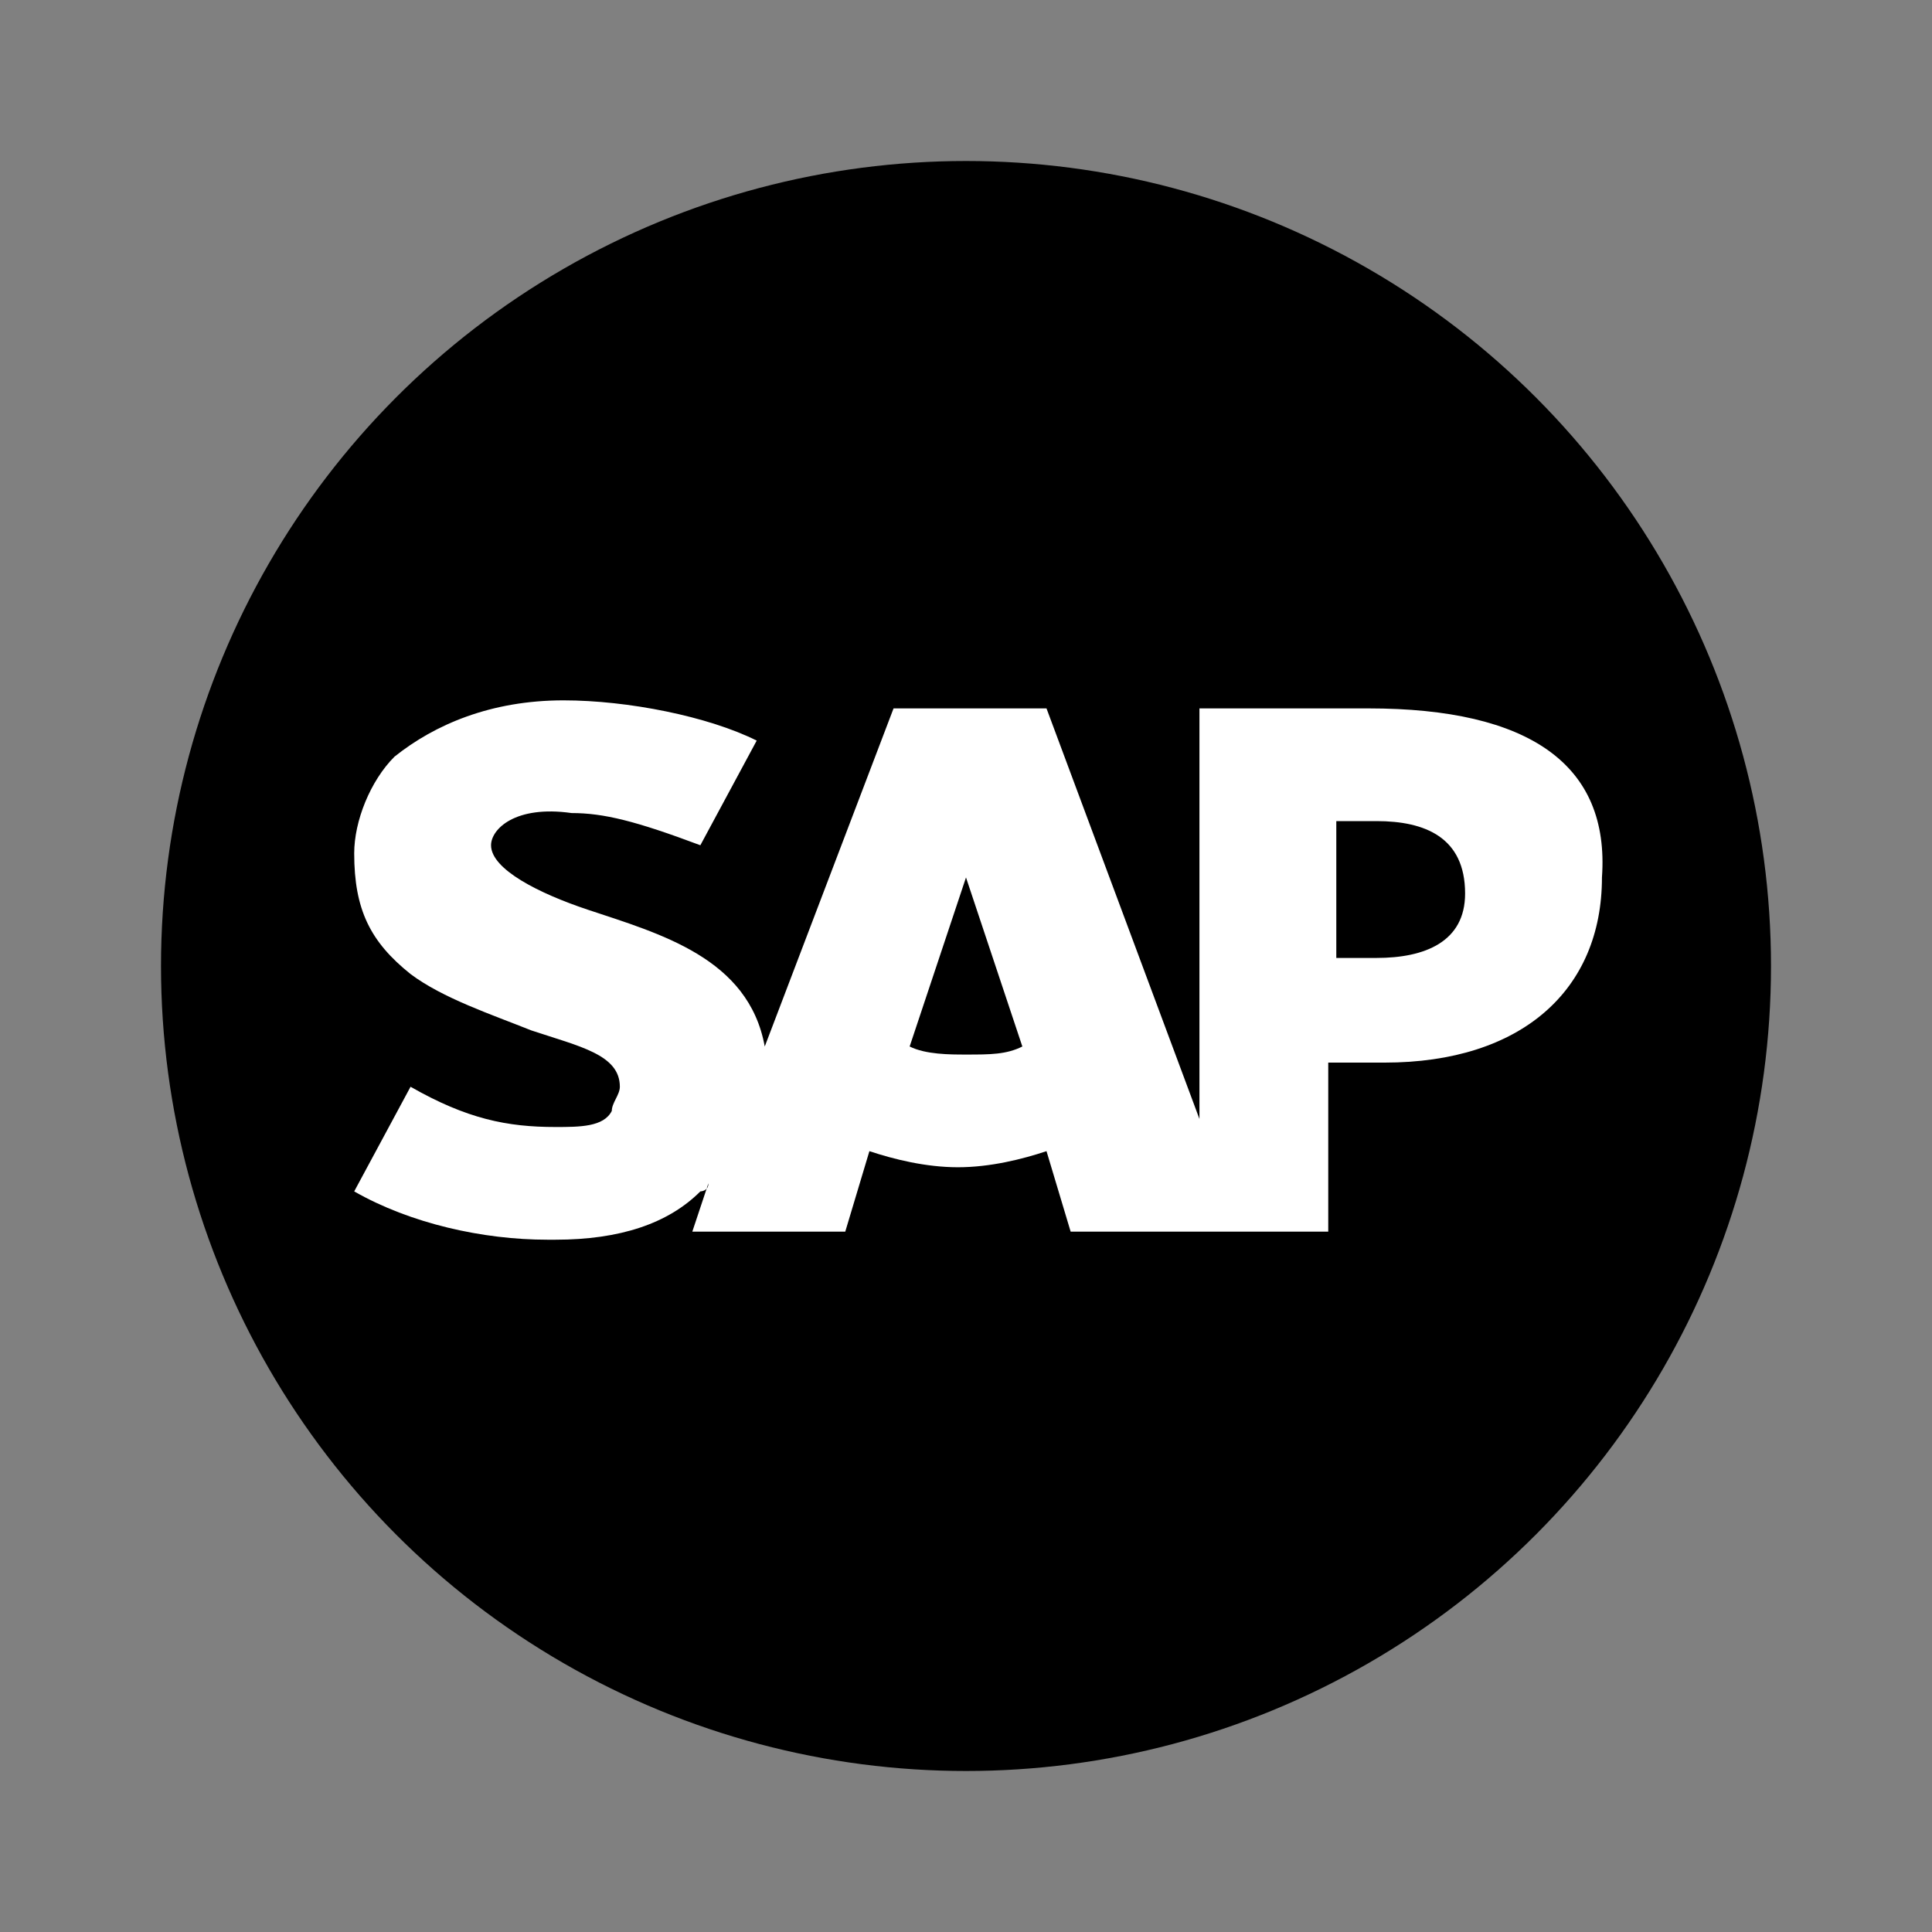<?xml version="1.0" encoding="utf-8"?>
<!-- Generator: Adobe Illustrator 22.0.1, SVG Export Plug-In . SVG Version: 6.00 Build 0)  -->
<svg version="1.1" xmlns="http://www.w3.org/2000/svg" xmlns:xlink="http://www.w3.org/1999/xlink" x="0px" y="0px"
	 viewBox="0 0 24 24" style="enable-background:new 0 0 24 24;" xml:space="preserve">
<rect x="0" y="0" width="24" height="24" fill="#808080" stroke="none"/>
<style type="text/css">
	.st0{display:none;}
	.st1{display:inline;}
	.st2{clip-path:url(#SVGID_2_);}
	.st3{clip-path:url(#SVGID_4_);}
	.st4{clip-path:url(#SVGID_6_);fill:none;stroke:#E9D0F7;stroke-width:2.000000e-02;stroke-miterlimit:10;}
	.st5{clip-path:url(#SVGID_4_);fill:none;stroke:#E9D0F7;stroke-width:2.000000e-02;stroke-miterlimit:10;}
	.st6{clip-path:url(#SVGID_8_);fill:none;stroke:#E9D0F7;stroke-width:2.000000e-02;stroke-miterlimit:10;}
	.st7{clip-path:url(#SVGID_10_);fill:none;stroke:#E9D0F7;stroke-width:2.000000e-02;stroke-miterlimit:10;}
	.st8{clip-path:url(#SVGID_12_);fill:none;stroke:#E9D0F7;stroke-width:2.000000e-02;stroke-miterlimit:10;}
	.st9{clip-path:url(#SVGID_14_);fill:none;stroke:#E9D0F7;stroke-width:2.000000e-02;stroke-miterlimit:10;}
	.st10{clip-path:url(#SVGID_16_);fill:none;stroke:#E9D0F7;stroke-width:2.000000e-02;stroke-miterlimit:10;}
	.st11{clip-path:url(#SVGID_18_);fill:none;stroke:#E9D0F7;stroke-width:2.000000e-02;stroke-miterlimit:10;}
	.st12{clip-path:url(#SVGID_20_);fill:none;stroke:#E9D0F7;stroke-width:2.000000e-02;stroke-miterlimit:10;}
	.st13{clip-path:url(#SVGID_22_);fill:none;stroke:#E9D0F7;stroke-width:2.000000e-02;stroke-miterlimit:10;}
	.st14{clip-path:url(#SVGID_24_);fill:none;stroke:#E9D0F7;stroke-width:2.000000e-02;stroke-miterlimit:10;}
	.st15{clip-path:url(#SVGID_26_);fill:none;stroke:#E9D0F7;stroke-width:2.000000e-02;stroke-miterlimit:10;}
	.st16{clip-path:url(#SVGID_28_);fill:none;stroke:#E9D0F7;stroke-width:2.000000e-02;stroke-miterlimit:10;}
	.st17{clip-path:url(#SVGID_30_);fill:none;stroke:#E9D0F7;stroke-width:2.000000e-02;stroke-miterlimit:10;}
	.st18{clip-path:url(#SVGID_32_);fill:none;stroke:#E9D0F7;stroke-width:2.000000e-02;stroke-miterlimit:10;}
	.st19{clip-path:url(#SVGID_34_);fill:none;stroke:#E9D0F7;stroke-width:2.000000e-02;stroke-miterlimit:10;}
	.st20{clip-path:url(#SVGID_36_);fill:none;stroke:#E9D0F7;stroke-width:2.000000e-02;stroke-miterlimit:10;}
	.st21{clip-path:url(#SVGID_38_);fill:none;stroke:#E9D0F7;stroke-width:2.000000e-02;stroke-miterlimit:10;}
	.st22{clip-path:url(#SVGID_40_);fill:none;stroke:#E9D0F7;stroke-width:2.000000e-02;stroke-miterlimit:10;}
	.st23{clip-path:url(#SVGID_42_);fill:none;stroke:#E9D0F7;stroke-width:2.000000e-02;stroke-miterlimit:10;}
	.st24{clip-path:url(#SVGID_44_);fill:none;stroke:#E9D0F7;stroke-width:2.000000e-02;stroke-miterlimit:10;}
	.st25{clip-path:url(#SVGID_46_);fill:none;stroke:#E9D0F7;stroke-width:2.000000e-02;stroke-miterlimit:10;}
	.st26{clip-path:url(#SVGID_48_);fill:none;stroke:#E9D0F7;stroke-width:2.000000e-02;stroke-miterlimit:10;}
	.st27{clip-path:url(#SVGID_50_);fill:none;stroke:#E9D0F7;stroke-width:2.000000e-02;stroke-miterlimit:10;}
	.st28{clip-path:url(#SVGID_52_);fill:none;stroke:#E9D0F7;stroke-width:2.000000e-02;stroke-miterlimit:10;}
	.st29{clip-path:url(#SVGID_52_);fill:none;stroke:#000000;stroke-width:1.000000e-02;}
	.st30{opacity:0.522;clip-path:url(#SVGID_52_);}
	.st31{clip-path:url(#SVGID_54_);fill:none;stroke:#000000;stroke-width:2.000000e-02;}
	.st32{clip-path:url(#SVGID_56_);fill:none;stroke:#000000;stroke-width:2.000000e-02;stroke-linecap:round;stroke-linejoin:round;}
	.st33{opacity:0.389;clip-path:url(#SVGID_52_);}
	.st34{clip-path:url(#SVGID_58_);fill:none;stroke:#000000;stroke-width:2.000000e-02;}
	.st35{clip-path:url(#SVGID_60_);fill:none;stroke:#000000;stroke-width:2.000000e-02;}
	.st36{clip-path:url(#SVGID_52_);fill:none;stroke:#000000;stroke-width:2.000000e-02;stroke-linecap:round;stroke-linejoin:round;}
	.st37{fill-rule:evenodd;clip-rule:evenodd;fill:#FFFFFF;}
</style>
<g id="Layer_1" class="st0">
	<g id="material-icon-grid-20-24-lines_1_" class="st1">
		<g>
			<defs>
				<rect id="SVGID_1_" width="24" height="24"/>
			</defs>
			<clipPath id="SVGID_2_">
				<use xlink:href="#SVGID_1_"  style="overflow:visible;"/>
			</clipPath>
			<g class="st2">
				<defs>
					<rect id="SVGID_3_" width="24" height="24"/>
				</defs>
				<clipPath id="SVGID_4_">
					<use xlink:href="#SVGID_3_"  style="overflow:visible;"/>
				</clipPath>
				<g class="st3">
					<defs>
						<rect id="SVGID_5_" y="0" width="24" height="24"/>
					</defs>
					<clipPath id="SVGID_6_">
						<use xlink:href="#SVGID_5_"  style="overflow:visible;"/>
					</clipPath>
					<rect x="0" y="0" class="st4" width="1" height="1"/>
				</g>
				<rect x="1" y="0" class="st5" width="1" height="1"/>
				<rect x="2" y="0" class="st5" width="1" height="1"/>
				<rect x="3" y="0" class="st5" width="1" height="1"/>
				<rect x="4" y="0" class="st5" width="1" height="1"/>
				<rect x="5" y="0" class="st5" width="1" height="1"/>
				<rect x="6" y="0" class="st5" width="1" height="1"/>
				<rect x="7" y="0" class="st5" width="1" height="1"/>
				<rect x="8" y="0" class="st5" width="1" height="1"/>
				<rect x="9" y="0" class="st5" width="1" height="1"/>
				<rect x="10" y="0" class="st5" width="1" height="1"/>
				<rect x="11" y="0" class="st5" width="1" height="1"/>
				<rect x="12" y="0" class="st5" width="1" height="1"/>
				<rect x="13" y="0" class="st5" width="1" height="1"/>
				<rect x="14" y="0" class="st5" width="1" height="1"/>
				<rect x="15" y="0" class="st5" width="1" height="1"/>
				<rect x="16" y="0" class="st5" width="1" height="1"/>
				<rect x="17" y="0" class="st5" width="1" height="1"/>
				<rect x="18" y="0" class="st5" width="1" height="1"/>
				<rect x="19" y="0" class="st5" width="1" height="1"/>
				<rect x="20" y="0" class="st5" width="1" height="1"/>
				<rect x="21" y="0" class="st5" width="1" height="1"/>
				<rect x="22" y="0" class="st5" width="1" height="1"/>
				<rect x="23" y="0" class="st5" width="1" height="1"/>
				<g class="st3">
					<defs>
						<rect id="SVGID_7_" y="0" width="24" height="24"/>
					</defs>
					<clipPath id="SVGID_8_">
						<use xlink:href="#SVGID_7_"  style="overflow:visible;"/>
					</clipPath>
					<rect x="0" y="1" class="st6" width="1" height="1"/>
				</g>
				<rect x="1" y="1" class="st5" width="1" height="1"/>
				<rect x="2" y="1" class="st5" width="1" height="1"/>
				<rect x="3" y="1" class="st5" width="1" height="1"/>
				<rect x="4" y="1" class="st5" width="1" height="1"/>
				<rect x="5" y="1" class="st5" width="1" height="1"/>
				<rect x="6" y="1" class="st5" width="1" height="1"/>
				<rect x="7" y="1" class="st5" width="1" height="1"/>
				<rect x="8" y="1" class="st5" width="1" height="1"/>
				<rect x="9" y="1" class="st5" width="1" height="1"/>
				<rect x="10" y="1" class="st5" width="1" height="1"/>
				<rect x="11" y="1" class="st5" width="1" height="1"/>
				<rect x="12" y="1" class="st5" width="1" height="1"/>
				<rect x="13" y="1" class="st5" width="1" height="1"/>
				<rect x="14" y="1" class="st5" width="1" height="1"/>
				<rect x="15" y="1" class="st5" width="1" height="1"/>
				<rect x="16" y="1" class="st5" width="1" height="1"/>
				<rect x="17" y="1" class="st5" width="1" height="1"/>
				<rect x="18" y="1" class="st5" width="1" height="1"/>
				<rect x="19" y="1" class="st5" width="1" height="1"/>
				<rect x="20" y="1" class="st5" width="1" height="1"/>
				<rect x="21" y="1" class="st5" width="1" height="1"/>
				<rect x="22" y="1" class="st5" width="1" height="1"/>
				<rect x="23" y="1" class="st5" width="1" height="1"/>
				<g class="st3">
					<defs>
						<rect id="SVGID_9_" y="0" width="24" height="24"/>
					</defs>
					<clipPath id="SVGID_10_">
						<use xlink:href="#SVGID_9_"  style="overflow:visible;"/>
					</clipPath>
					<rect x="0" y="2" class="st7" width="1" height="1"/>
				</g>
				<rect x="1" y="2" class="st5" width="1" height="1"/>
				<rect x="2" y="2" class="st5" width="1" height="1"/>
				<rect x="3" y="2" class="st5" width="1" height="1"/>
				<rect x="4" y="2" class="st5" width="1" height="1"/>
				<rect x="5" y="2" class="st5" width="1" height="1"/>
				<rect x="6" y="2" class="st5" width="1" height="1"/>
				<rect x="7" y="2" class="st5" width="1" height="1"/>
				<rect x="8" y="2" class="st5" width="1" height="1"/>
				<rect x="9" y="2" class="st5" width="1" height="1"/>
				<rect x="10" y="2" class="st5" width="1" height="1"/>
				<rect x="11" y="2" class="st5" width="1" height="1"/>
				<rect x="12" y="2" class="st5" width="1" height="1"/>
				<rect x="13" y="2" class="st5" width="1" height="1"/>
				<rect x="14" y="2" class="st5" width="1" height="1"/>
				<rect x="15" y="2" class="st5" width="1" height="1"/>
				<rect x="16" y="2" class="st5" width="1" height="1"/>
				<rect x="17" y="2" class="st5" width="1" height="1"/>
				<rect x="18" y="2" class="st5" width="1" height="1"/>
				<rect x="19" y="2" class="st5" width="1" height="1"/>
				<rect x="20" y="2" class="st5" width="1" height="1"/>
				<rect x="21" y="2" class="st5" width="1" height="1"/>
				<rect x="22" y="2" class="st5" width="1" height="1"/>
				<rect x="23" y="2" class="st5" width="1" height="1"/>
				<g class="st3">
					<defs>
						<rect id="SVGID_11_" y="0" width="24" height="24"/>
					</defs>
					<clipPath id="SVGID_12_">
						<use xlink:href="#SVGID_11_"  style="overflow:visible;"/>
					</clipPath>
					<rect x="0" y="3" class="st8" width="1" height="1"/>
				</g>
				<rect x="1" y="3" class="st5" width="1" height="1"/>
				<rect x="2" y="3" class="st5" width="1" height="1"/>
				<rect x="3" y="3" class="st5" width="1" height="1"/>
				<rect x="4" y="3" class="st5" width="1" height="1"/>
				<rect x="5" y="3" class="st5" width="1" height="1"/>
				<rect x="6" y="3" class="st5" width="1" height="1"/>
				<rect x="7" y="3" class="st5" width="1" height="1"/>
				<rect x="8" y="3" class="st5" width="1" height="1"/>
				<rect x="9" y="3" class="st5" width="1" height="1"/>
				<rect x="10" y="3" class="st5" width="1" height="1"/>
				<rect x="11" y="3" class="st5" width="1" height="1"/>
				<rect x="12" y="3" class="st5" width="1" height="1"/>
				<rect x="13" y="3" class="st5" width="1" height="1"/>
				<rect x="14" y="3" class="st5" width="1" height="1"/>
				<rect x="15" y="3" class="st5" width="1" height="1"/>
				<rect x="16" y="3" class="st5" width="1" height="1"/>
				<rect x="17" y="3" class="st5" width="1" height="1"/>
				<rect x="18" y="3" class="st5" width="1" height="1"/>
				<rect x="19" y="3" class="st5" width="1" height="1"/>
				<rect x="20" y="3" class="st5" width="1" height="1"/>
				<rect x="21" y="3" class="st5" width="1" height="1"/>
				<rect x="22" y="3" class="st5" width="1" height="1"/>
				<rect x="23" y="3" class="st5" width="1" height="1"/>
				<g class="st3">
					<defs>
						<rect id="SVGID_13_" y="0" width="24" height="24"/>
					</defs>
					<clipPath id="SVGID_14_">
						<use xlink:href="#SVGID_13_"  style="overflow:visible;"/>
					</clipPath>
					<rect x="0" y="4" class="st9" width="1" height="1"/>
				</g>
				<rect x="1" y="4" class="st5" width="1" height="1"/>
				<rect x="2" y="4" class="st5" width="1" height="1"/>
				<rect x="3" y="4" class="st5" width="1" height="1"/>
				<rect x="4" y="4" class="st5" width="1" height="1"/>
				<rect x="5" y="4" class="st5" width="1" height="1"/>
				<rect x="6" y="4" class="st5" width="1" height="1"/>
				<rect x="7" y="4" class="st5" width="1" height="1"/>
				<rect x="8" y="4" class="st5" width="1" height="1"/>
				<rect x="9" y="4" class="st5" width="1" height="1"/>
				<rect x="10" y="4" class="st5" width="1" height="1"/>
				<rect x="11" y="4" class="st5" width="1" height="1"/>
				<rect x="12" y="4" class="st5" width="1" height="1"/>
				<rect x="13" y="4" class="st5" width="1" height="1"/>
				<rect x="14" y="4" class="st5" width="1" height="1"/>
				<rect x="15" y="4" class="st5" width="1" height="1"/>
				<rect x="16" y="4" class="st5" width="1" height="1"/>
				<rect x="17" y="4" class="st5" width="1" height="1"/>
				<rect x="18" y="4" class="st5" width="1" height="1"/>
				<rect x="19" y="4" class="st5" width="1" height="1"/>
				<rect x="20" y="4" class="st5" width="1" height="1"/>
				<rect x="21" y="4" class="st5" width="1" height="1"/>
				<rect x="22" y="4" class="st5" width="1" height="1"/>
				<rect x="23" y="4" class="st5" width="1" height="1"/>
				<g class="st3">
					<defs>
						<rect id="SVGID_15_" y="0" width="24" height="24"/>
					</defs>
					<clipPath id="SVGID_16_">
						<use xlink:href="#SVGID_15_"  style="overflow:visible;"/>
					</clipPath>
					<rect x="0" y="5" class="st10" width="1" height="1"/>
				</g>
				<rect x="1" y="5" class="st5" width="1" height="1"/>
				<rect x="2" y="5" class="st5" width="1" height="1"/>
				<rect x="3" y="5" class="st5" width="1" height="1"/>
				<rect x="4" y="5" class="st5" width="1" height="1"/>
				<rect x="5" y="5" class="st5" width="1" height="1"/>
				<rect x="6" y="5" class="st5" width="1" height="1"/>
				<rect x="7" y="5" class="st5" width="1" height="1"/>
				<rect x="8" y="5" class="st5" width="1" height="1"/>
				<rect x="9" y="5" class="st5" width="1" height="1"/>
				<rect x="10" y="5" class="st5" width="1" height="1"/>
				<rect x="11" y="5" class="st5" width="1" height="1"/>
				<rect x="12" y="5" class="st5" width="1" height="1"/>
				<rect x="13" y="5" class="st5" width="1" height="1"/>
				<rect x="14" y="5" class="st5" width="1" height="1"/>
				<rect x="15" y="5" class="st5" width="1" height="1"/>
				<rect x="16" y="5" class="st5" width="1" height="1"/>
				<rect x="17" y="5" class="st5" width="1" height="1"/>
				<rect x="18" y="5" class="st5" width="1" height="1"/>
				<rect x="19" y="5" class="st5" width="1" height="1"/>
				<rect x="20" y="5" class="st5" width="1" height="1"/>
				<rect x="21" y="5" class="st5" width="1" height="1"/>
				<rect x="22" y="5" class="st5" width="1" height="1"/>
				<rect x="23" y="5" class="st5" width="1" height="1"/>
				<g class="st3">
					<defs>
						<rect id="SVGID_17_" y="0" width="24" height="24"/>
					</defs>
					<clipPath id="SVGID_18_">
						<use xlink:href="#SVGID_17_"  style="overflow:visible;"/>
					</clipPath>
					<rect x="0" y="6" class="st11" width="1" height="1"/>
				</g>
				<rect x="1" y="6" class="st5" width="1" height="1"/>
				<rect x="2" y="6" class="st5" width="1" height="1"/>
				<rect x="3" y="6" class="st5" width="1" height="1"/>
				<rect x="4" y="6" class="st5" width="1" height="1"/>
				<rect x="5" y="6" class="st5" width="1" height="1"/>
				<rect x="6" y="6" class="st5" width="1" height="1"/>
				<rect x="7" y="6" class="st5" width="1" height="1"/>
				<rect x="8" y="6" class="st5" width="1" height="1"/>
				<rect x="9" y="6" class="st5" width="1" height="1"/>
				<rect x="10" y="6" class="st5" width="1" height="1"/>
				<rect x="11" y="6" class="st5" width="1" height="1"/>
				<rect x="12" y="6" class="st5" width="1" height="1"/>
				<rect x="13" y="6" class="st5" width="1" height="1"/>
				<rect x="14" y="6" class="st5" width="1" height="1"/>
				<rect x="15" y="6" class="st5" width="1" height="1"/>
				<rect x="16" y="6" class="st5" width="1" height="1"/>
				<rect x="17" y="6" class="st5" width="1" height="1"/>
				<rect x="18" y="6" class="st5" width="1" height="1"/>
				<rect x="19" y="6" class="st5" width="1" height="1"/>
				<rect x="20" y="6" class="st5" width="1" height="1"/>
				<rect x="21" y="6" class="st5" width="1" height="1"/>
				<rect x="22" y="6" class="st5" width="1" height="1"/>
				<rect x="23" y="6" class="st5" width="1" height="1"/>
				<g class="st3">
					<defs>
						<rect id="SVGID_19_" y="0" width="24" height="24"/>
					</defs>
					<clipPath id="SVGID_20_">
						<use xlink:href="#SVGID_19_"  style="overflow:visible;"/>
					</clipPath>
					<rect x="0" y="7" class="st12" width="1" height="1"/>
				</g>
				<rect x="1" y="7" class="st5" width="1" height="1"/>
				<rect x="2" y="7" class="st5" width="1" height="1"/>
				<rect x="3" y="7" class="st5" width="1" height="1"/>
				<rect x="4" y="7" class="st5" width="1" height="1"/>
				<rect x="5" y="7" class="st5" width="1" height="1"/>
				<rect x="6" y="7" class="st5" width="1" height="1"/>
				<rect x="7" y="7" class="st5" width="1" height="1"/>
				<rect x="8" y="7" class="st5" width="1" height="1"/>
				<rect x="9" y="7" class="st5" width="1" height="1"/>
				<rect x="10" y="7" class="st5" width="1" height="1"/>
				<rect x="11" y="7" class="st5" width="1" height="1"/>
				<rect x="12" y="7" class="st5" width="1" height="1"/>
				<rect x="13" y="7" class="st5" width="1" height="1"/>
				<rect x="14" y="7" class="st5" width="1" height="1"/>
				<rect x="15" y="7" class="st5" width="1" height="1"/>
				<rect x="16" y="7" class="st5" width="1" height="1"/>
				<rect x="17" y="7" class="st5" width="1" height="1"/>
				<rect x="18" y="7" class="st5" width="1" height="1"/>
				<rect x="19" y="7" class="st5" width="1" height="1"/>
				<rect x="20" y="7" class="st5" width="1" height="1"/>
				<rect x="21" y="7" class="st5" width="1" height="1"/>
				<rect x="22" y="7" class="st5" width="1" height="1"/>
				<rect x="23" y="7" class="st5" width="1" height="1"/>
				<g class="st3">
					<defs>
						<rect id="SVGID_21_" y="0" width="24" height="24"/>
					</defs>
					<clipPath id="SVGID_22_">
						<use xlink:href="#SVGID_21_"  style="overflow:visible;"/>
					</clipPath>
					<rect x="0" y="8" class="st13" width="1" height="1"/>
				</g>
				<rect x="1" y="8" class="st5" width="1" height="1"/>
				<rect x="2" y="8" class="st5" width="1" height="1"/>
				<rect x="3" y="8" class="st5" width="1" height="1"/>
				<rect x="4" y="8" class="st5" width="1" height="1"/>
				<rect x="5" y="8" class="st5" width="1" height="1"/>
				<rect x="6" y="8" class="st5" width="1" height="1"/>
				<rect x="7" y="8" class="st5" width="1" height="1"/>
				<rect x="8" y="8" class="st5" width="1" height="1"/>
				<rect x="9" y="8" class="st5" width="1" height="1"/>
				<rect x="10" y="8" class="st5" width="1" height="1"/>
				<rect x="11" y="8" class="st5" width="1" height="1"/>
				<rect x="12" y="8" class="st5" width="1" height="1"/>
				<rect x="13" y="8" class="st5" width="1" height="1"/>
				<rect x="14" y="8" class="st5" width="1" height="1"/>
				<rect x="15" y="8" class="st5" width="1" height="1"/>
				<rect x="16" y="8" class="st5" width="1" height="1"/>
				<rect x="17" y="8" class="st5" width="1" height="1"/>
				<rect x="18" y="8" class="st5" width="1" height="1"/>
				<rect x="19" y="8" class="st5" width="1" height="1"/>
				<rect x="20" y="8" class="st5" width="1" height="1"/>
				<rect x="21" y="8" class="st5" width="1" height="1"/>
				<rect x="22" y="8" class="st5" width="1" height="1"/>
				<rect x="23" y="8" class="st5" width="1" height="1"/>
				<g class="st3">
					<defs>
						<rect id="SVGID_23_" y="0" width="24" height="24"/>
					</defs>
					<clipPath id="SVGID_24_">
						<use xlink:href="#SVGID_23_"  style="overflow:visible;"/>
					</clipPath>
					<rect x="0" y="9" class="st14" width="1" height="1"/>
				</g>
				<rect x="1" y="9" class="st5" width="1" height="1"/>
				<rect x="2" y="9" class="st5" width="1" height="1"/>
				<rect x="3" y="9" class="st5" width="1" height="1"/>
				<rect x="4" y="9" class="st5" width="1" height="1"/>
				<rect x="5" y="9" class="st5" width="1" height="1"/>
				<rect x="6" y="9" class="st5" width="1" height="1"/>
				<rect x="7" y="9" class="st5" width="1" height="1"/>
				<rect x="8" y="9" class="st5" width="1" height="1"/>
				<rect x="9" y="9" class="st5" width="1" height="1"/>
				<rect x="10" y="9" class="st5" width="1" height="1"/>
				<rect x="11" y="9" class="st5" width="1" height="1"/>
				<rect x="12" y="9" class="st5" width="1" height="1"/>
				<rect x="13" y="9" class="st5" width="1" height="1"/>
				<rect x="14" y="9" class="st5" width="1" height="1"/>
				<rect x="15" y="9" class="st5" width="1" height="1"/>
				<rect x="16" y="9" class="st5" width="1" height="1"/>
				<rect x="17" y="9" class="st5" width="1" height="1"/>
				<rect x="18" y="9" class="st5" width="1" height="1"/>
				<rect x="19" y="9" class="st5" width="1" height="1"/>
				<rect x="20" y="9" class="st5" width="1" height="1"/>
				<rect x="21" y="9" class="st5" width="1" height="1"/>
				<rect x="22" y="9" class="st5" width="1" height="1"/>
				<rect x="23" y="9" class="st5" width="1" height="1"/>
				<g class="st3">
					<defs>
						<rect id="SVGID_25_" y="0" width="24" height="24"/>
					</defs>
					<clipPath id="SVGID_26_">
						<use xlink:href="#SVGID_25_"  style="overflow:visible;"/>
					</clipPath>
					<rect x="0" y="10" class="st15" width="1" height="1"/>
				</g>
				<rect x="1" y="10" class="st5" width="1" height="1"/>
				<rect x="2" y="10" class="st5" width="1" height="1"/>
				<rect x="3" y="10" class="st5" width="1" height="1"/>
				<rect x="4" y="10" class="st5" width="1" height="1"/>
				<rect x="5" y="10" class="st5" width="1" height="1"/>
				<rect x="6" y="10" class="st5" width="1" height="1"/>
				<rect x="7" y="10" class="st5" width="1" height="1"/>
				<rect x="8" y="10" class="st5" width="1" height="1"/>
				<rect x="9" y="10" class="st5" width="1" height="1"/>
				<rect x="10" y="10" class="st5" width="1" height="1"/>
				<rect x="11" y="10" class="st5" width="1" height="1"/>
				<rect x="12" y="10" class="st5" width="1" height="1"/>
				<rect x="13" y="10" class="st5" width="1" height="1"/>
				<rect x="14" y="10" class="st5" width="1" height="1"/>
				<rect x="15" y="10" class="st5" width="1" height="1"/>
				<rect x="16" y="10" class="st5" width="1" height="1"/>
				<rect x="17" y="10" class="st5" width="1" height="1"/>
				<rect x="18" y="10" class="st5" width="1" height="1"/>
				<rect x="19" y="10" class="st5" width="1" height="1"/>
				<rect x="20" y="10" class="st5" width="1" height="1"/>
				<rect x="21" y="10" class="st5" width="1" height="1"/>
				<rect x="22" y="10" class="st5" width="1" height="1"/>
				<rect x="23" y="10" class="st5" width="1" height="1"/>
				<g class="st3">
					<defs>
						<rect id="SVGID_27_" y="0" width="24" height="24"/>
					</defs>
					<clipPath id="SVGID_28_">
						<use xlink:href="#SVGID_27_"  style="overflow:visible;"/>
					</clipPath>
					<rect x="0" y="11" class="st16" width="1" height="1"/>
				</g>
				<rect x="1" y="11" class="st5" width="1" height="1"/>
				<rect x="2" y="11" class="st5" width="1" height="1"/>
				<rect x="3" y="11" class="st5" width="1" height="1"/>
				<rect x="4" y="11" class="st5" width="1" height="1"/>
				<rect x="5" y="11" class="st5" width="1" height="1"/>
				<rect x="6" y="11" class="st5" width="1" height="1"/>
				<rect x="7" y="11" class="st5" width="1" height="1"/>
				<rect x="8" y="11" class="st5" width="1" height="1"/>
				<rect x="9" y="11" class="st5" width="1" height="1"/>
				<rect x="10" y="11" class="st5" width="1" height="1"/>
				<rect x="11" y="11" class="st5" width="1" height="1"/>
				<rect x="12" y="11" class="st5" width="1" height="1"/>
				<rect x="13" y="11" class="st5" width="1" height="1"/>
				<rect x="14" y="11" class="st5" width="1" height="1"/>
				<rect x="15" y="11" class="st5" width="1" height="1"/>
				<rect x="16" y="11" class="st5" width="1" height="1"/>
				<rect x="17" y="11" class="st5" width="1" height="1"/>
				<rect x="18" y="11" class="st5" width="1" height="1"/>
				<rect x="19" y="11" class="st5" width="1" height="1"/>
				<rect x="20" y="11" class="st5" width="1" height="1"/>
				<rect x="21" y="11" class="st5" width="1" height="1"/>
				<rect x="22" y="11" class="st5" width="1" height="1"/>
				<rect x="23" y="11" class="st5" width="1" height="1"/>
				<g class="st3">
					<defs>
						<rect id="SVGID_29_" y="0" width="24" height="24"/>
					</defs>
					<clipPath id="SVGID_30_">
						<use xlink:href="#SVGID_29_"  style="overflow:visible;"/>
					</clipPath>
					<rect x="0" y="12" class="st17" width="1" height="1"/>
				</g>
				<rect x="1" y="12" class="st5" width="1" height="1"/>
				<rect x="2" y="12" class="st5" width="1" height="1"/>
				<rect x="3" y="12" class="st5" width="1" height="1"/>
				<rect x="4" y="12" class="st5" width="1" height="1"/>
				<rect x="5" y="12" class="st5" width="1" height="1"/>
				<rect x="6" y="12" class="st5" width="1" height="1"/>
				<rect x="7" y="12" class="st5" width="1" height="1"/>
				<rect x="8" y="12" class="st5" width="1" height="1"/>
				<rect x="9" y="12" class="st5" width="1" height="1"/>
				<rect x="10" y="12" class="st5" width="1" height="1"/>
				<rect x="11" y="12" class="st5" width="1" height="1"/>
				<rect x="12" y="12" class="st5" width="1" height="1"/>
				<rect x="13" y="12" class="st5" width="1" height="1"/>
				<rect x="14" y="12" class="st5" width="1" height="1"/>
				<rect x="15" y="12" class="st5" width="1" height="1"/>
				<rect x="16" y="12" class="st5" width="1" height="1"/>
				<rect x="17" y="12" class="st5" width="1" height="1"/>
				<rect x="18" y="12" class="st5" width="1" height="1"/>
				<rect x="19" y="12" class="st5" width="1" height="1"/>
				<rect x="20" y="12" class="st5" width="1" height="1"/>
				<rect x="21" y="12" class="st5" width="1" height="1"/>
				<rect x="22" y="12" class="st5" width="1" height="1"/>
				<rect x="23" y="12" class="st5" width="1" height="1"/>
				<g class="st3">
					<defs>
						<rect id="SVGID_31_" y="0" width="24" height="24"/>
					</defs>
					<clipPath id="SVGID_32_">
						<use xlink:href="#SVGID_31_"  style="overflow:visible;"/>
					</clipPath>
					<rect x="0" y="13" class="st18" width="1" height="1"/>
				</g>
				<rect x="1" y="13" class="st5" width="1" height="1"/>
				<rect x="2" y="13" class="st5" width="1" height="1"/>
				<rect x="3" y="13" class="st5" width="1" height="1"/>
				<rect x="4" y="13" class="st5" width="1" height="1"/>
				<rect x="5" y="13" class="st5" width="1" height="1"/>
				<rect x="6" y="13" class="st5" width="1" height="1"/>
				<rect x="7" y="13" class="st5" width="1" height="1"/>
				<rect x="8" y="13" class="st5" width="1" height="1"/>
				<rect x="9" y="13" class="st5" width="1" height="1"/>
				<rect x="10" y="13" class="st5" width="1" height="1"/>
				<rect x="11" y="13" class="st5" width="1" height="1"/>
				<rect x="12" y="13" class="st5" width="1" height="1"/>
				<rect x="13" y="13" class="st5" width="1" height="1"/>
				<rect x="14" y="13" class="st5" width="1" height="1"/>
				<rect x="15" y="13" class="st5" width="1" height="1"/>
				<rect x="16" y="13" class="st5" width="1" height="1"/>
				<rect x="17" y="13" class="st5" width="1" height="1"/>
				<rect x="18" y="13" class="st5" width="1" height="1"/>
				<rect x="19" y="13" class="st5" width="1" height="1"/>
				<rect x="20" y="13" class="st5" width="1" height="1"/>
				<rect x="21" y="13" class="st5" width="1" height="1"/>
				<rect x="22" y="13" class="st5" width="1" height="1"/>
				<rect x="23" y="13" class="st5" width="1" height="1"/>
				<g class="st3">
					<defs>
						<rect id="SVGID_33_" y="0" width="24" height="24"/>
					</defs>
					<clipPath id="SVGID_34_">
						<use xlink:href="#SVGID_33_"  style="overflow:visible;"/>
					</clipPath>
					<rect x="0" y="14" class="st19" width="1" height="1"/>
				</g>
				<rect x="1" y="14" class="st5" width="1" height="1"/>
				<rect x="2" y="14" class="st5" width="1" height="1"/>
				<rect x="3" y="14" class="st5" width="1" height="1"/>
				<rect x="4" y="14" class="st5" width="1" height="1"/>
				<rect x="5" y="14" class="st5" width="1" height="1"/>
				<rect x="6" y="14" class="st5" width="1" height="1"/>
				<rect x="7" y="14" class="st5" width="1" height="1"/>
				<rect x="8" y="14" class="st5" width="1" height="1"/>
				<rect x="9" y="14" class="st5" width="1" height="1"/>
				<rect x="10" y="14" class="st5" width="1" height="1"/>
				<rect x="11" y="14" class="st5" width="1" height="1"/>
				<rect x="12" y="14" class="st5" width="1" height="1"/>
				<rect x="13" y="14" class="st5" width="1" height="1"/>
				<rect x="14" y="14" class="st5" width="1" height="1"/>
				<rect x="15" y="14" class="st5" width="1" height="1"/>
				<rect x="16" y="14" class="st5" width="1" height="1"/>
				<rect x="17" y="14" class="st5" width="1" height="1"/>
				<rect x="18" y="14" class="st5" width="1" height="1"/>
				<rect x="19" y="14" class="st5" width="1" height="1"/>
				<rect x="20" y="14" class="st5" width="1" height="1"/>
				<rect x="21" y="14" class="st5" width="1" height="1"/>
				<rect x="22" y="14" class="st5" width="1" height="1"/>
				<rect x="23" y="14" class="st5" width="1" height="1"/>
				<g class="st3">
					<defs>
						<rect id="SVGID_35_" y="0" width="24" height="24"/>
					</defs>
					<clipPath id="SVGID_36_">
						<use xlink:href="#SVGID_35_"  style="overflow:visible;"/>
					</clipPath>
					<rect x="0" y="15" class="st20" width="1" height="1"/>
				</g>
				<rect x="1" y="15" class="st5" width="1" height="1"/>
				<rect x="2" y="15" class="st5" width="1" height="1"/>
				<rect x="3" y="15" class="st5" width="1" height="1"/>
				<rect x="4" y="15" class="st5" width="1" height="1"/>
				<rect x="5" y="15" class="st5" width="1" height="1"/>
				<rect x="6" y="15" class="st5" width="1" height="1"/>
				<rect x="7" y="15" class="st5" width="1" height="1"/>
				<rect x="8" y="15" class="st5" width="1" height="1"/>
				<rect x="9" y="15" class="st5" width="1" height="1"/>
				<rect x="10" y="15" class="st5" width="1" height="1"/>
				<rect x="11" y="15" class="st5" width="1" height="1"/>
				<rect x="12" y="15" class="st5" width="1" height="1"/>
				<rect x="13" y="15" class="st5" width="1" height="1"/>
				<rect x="14" y="15" class="st5" width="1" height="1"/>
				<rect x="15" y="15" class="st5" width="1" height="1"/>
				<rect x="16" y="15" class="st5" width="1" height="1"/>
				<rect x="17" y="15" class="st5" width="1" height="1"/>
				<rect x="18" y="15" class="st5" width="1" height="1"/>
				<rect x="19" y="15" class="st5" width="1" height="1"/>
				<rect x="20" y="15" class="st5" width="1" height="1"/>
				<rect x="21" y="15" class="st5" width="1" height="1"/>
				<rect x="22" y="15" class="st5" width="1" height="1"/>
				<rect x="23" y="15" class="st5" width="1" height="1"/>
				<g class="st3">
					<defs>
						<rect id="SVGID_37_" y="0" width="24" height="24"/>
					</defs>
					<clipPath id="SVGID_38_">
						<use xlink:href="#SVGID_37_"  style="overflow:visible;"/>
					</clipPath>
					<rect x="0" y="16" class="st21" width="1" height="1"/>
				</g>
				<rect x="1" y="16" class="st5" width="1" height="1"/>
				<rect x="2" y="16" class="st5" width="1" height="1"/>
				<rect x="3" y="16" class="st5" width="1" height="1"/>
				<rect x="4" y="16" class="st5" width="1" height="1"/>
				<rect x="5" y="16" class="st5" width="1" height="1"/>
				<rect x="6" y="16" class="st5" width="1" height="1"/>
				<rect x="7" y="16" class="st5" width="1" height="1"/>
				<rect x="8" y="16" class="st5" width="1" height="1"/>
				<rect x="9" y="16" class="st5" width="1" height="1"/>
				<rect x="10" y="16" class="st5" width="1" height="1"/>
				<rect x="11" y="16" class="st5" width="1" height="1"/>
				<rect x="12" y="16" class="st5" width="1" height="1"/>
				<rect x="13" y="16" class="st5" width="1" height="1"/>
				<rect x="14" y="16" class="st5" width="1" height="1"/>
				<rect x="15" y="16" class="st5" width="1" height="1"/>
				<rect x="16" y="16" class="st5" width="1" height="1"/>
				<rect x="17" y="16" class="st5" width="1" height="1"/>
				<rect x="18" y="16" class="st5" width="1" height="1"/>
				<rect x="19" y="16" class="st5" width="1" height="1"/>
				<rect x="20" y="16" class="st5" width="1" height="1"/>
				<rect x="21" y="16" class="st5" width="1" height="1"/>
				<rect x="22" y="16" class="st5" width="1" height="1"/>
				<rect x="23" y="16" class="st5" width="1" height="1"/>
				<g class="st3">
					<defs>
						<rect id="SVGID_39_" y="0" width="24" height="24"/>
					</defs>
					<clipPath id="SVGID_40_">
						<use xlink:href="#SVGID_39_"  style="overflow:visible;"/>
					</clipPath>
					<rect x="0" y="17" class="st22" width="1" height="1"/>
				</g>
				<rect x="1" y="17" class="st5" width="1" height="1"/>
				<rect x="2" y="17" class="st5" width="1" height="1"/>
				<rect x="3" y="17" class="st5" width="1" height="1"/>
				<rect x="4" y="17" class="st5" width="1" height="1"/>
				<rect x="5" y="17" class="st5" width="1" height="1"/>
				<rect x="6" y="17" class="st5" width="1" height="1"/>
				<rect x="7" y="17" class="st5" width="1" height="1"/>
				<rect x="8" y="17" class="st5" width="1" height="1"/>
				<rect x="9" y="17" class="st5" width="1" height="1"/>
				<rect x="10" y="17" class="st5" width="1" height="1"/>
				<rect x="11" y="17" class="st5" width="1" height="1"/>
				<rect x="12" y="17" class="st5" width="1" height="1"/>
				<rect x="13" y="17" class="st5" width="1" height="1"/>
				<rect x="14" y="17" class="st5" width="1" height="1"/>
				<rect x="15" y="17" class="st5" width="1" height="1"/>
				<rect x="16" y="17" class="st5" width="1" height="1"/>
				<rect x="17" y="17" class="st5" width="1" height="1"/>
				<rect x="18" y="17" class="st5" width="1" height="1"/>
				<rect x="19" y="17" class="st5" width="1" height="1"/>
				<rect x="20" y="17" class="st5" width="1" height="1"/>
				<rect x="21" y="17" class="st5" width="1" height="1"/>
				<rect x="22" y="17" class="st5" width="1" height="1"/>
				<rect x="23" y="17" class="st5" width="1" height="1"/>
				<g class="st3">
					<defs>
						<rect id="SVGID_41_" y="0" width="24" height="24"/>
					</defs>
					<clipPath id="SVGID_42_">
						<use xlink:href="#SVGID_41_"  style="overflow:visible;"/>
					</clipPath>
					<rect x="0" y="18" class="st23" width="1" height="1"/>
				</g>
				<rect x="1" y="18" class="st5" width="1" height="1"/>
				<rect x="2" y="18" class="st5" width="1" height="1"/>
				<rect x="3" y="18" class="st5" width="1" height="1"/>
				<rect x="4" y="18" class="st5" width="1" height="1"/>
				<rect x="5" y="18" class="st5" width="1" height="1"/>
				<rect x="6" y="18" class="st5" width="1" height="1"/>
				<rect x="7" y="18" class="st5" width="1" height="1"/>
				<rect x="8" y="18" class="st5" width="1" height="1"/>
				<rect x="9" y="18" class="st5" width="1" height="1"/>
				<rect x="10" y="18" class="st5" width="1" height="1"/>
				<rect x="11" y="18" class="st5" width="1" height="1"/>
				<rect x="12" y="18" class="st5" width="1" height="1"/>
				<rect x="13" y="18" class="st5" width="1" height="1"/>
				<rect x="14" y="18" class="st5" width="1" height="1"/>
				<rect x="15" y="18" class="st5" width="1" height="1"/>
				<rect x="16" y="18" class="st5" width="1" height="1"/>
				<rect x="17" y="18" class="st5" width="1" height="1"/>
				<rect x="18" y="18" class="st5" width="1" height="1"/>
				<rect x="19" y="18" class="st5" width="1" height="1"/>
				<rect x="20" y="18" class="st5" width="1" height="1"/>
				<rect x="21" y="18" class="st5" width="1" height="1"/>
				<rect x="22" y="18" class="st5" width="1" height="1"/>
				<rect x="23" y="18" class="st5" width="1" height="1"/>
				<g class="st3">
					<defs>
						<rect id="SVGID_43_" y="0" width="24" height="24"/>
					</defs>
					<clipPath id="SVGID_44_">
						<use xlink:href="#SVGID_43_"  style="overflow:visible;"/>
					</clipPath>
					<rect x="0" y="19" class="st24" width="1" height="1"/>
				</g>
				<rect x="1" y="19" class="st5" width="1" height="1"/>
				<rect x="2" y="19" class="st5" width="1" height="1"/>
				<rect x="3" y="19" class="st5" width="1" height="1"/>
				<rect x="4" y="19" class="st5" width="1" height="1"/>
				<rect x="5" y="19" class="st5" width="1" height="1"/>
				<rect x="6" y="19" class="st5" width="1" height="1"/>
				<rect x="7" y="19" class="st5" width="1" height="1"/>
				<rect x="8" y="19" class="st5" width="1" height="1"/>
				<rect x="9" y="19" class="st5" width="1" height="1"/>
				<rect x="10" y="19" class="st5" width="1" height="1"/>
				<rect x="11" y="19" class="st5" width="1" height="1"/>
				<rect x="12" y="19" class="st5" width="1" height="1"/>
				<rect x="13" y="19" class="st5" width="1" height="1"/>
				<rect x="14" y="19" class="st5" width="1" height="1"/>
				<rect x="15" y="19" class="st5" width="1" height="1"/>
				<rect x="16" y="19" class="st5" width="1" height="1"/>
				<rect x="17" y="19" class="st5" width="1" height="1"/>
				<rect x="18" y="19" class="st5" width="1" height="1"/>
				<rect x="19" y="19" class="st5" width="1" height="1"/>
				<rect x="20" y="19" class="st5" width="1" height="1"/>
				<rect x="21" y="19" class="st5" width="1" height="1"/>
				<rect x="22" y="19" class="st5" width="1" height="1"/>
				<rect x="23" y="19" class="st5" width="1" height="1"/>
				<g class="st3">
					<defs>
						<rect id="SVGID_45_" y="0" width="24" height="24"/>
					</defs>
					<clipPath id="SVGID_46_">
						<use xlink:href="#SVGID_45_"  style="overflow:visible;"/>
					</clipPath>
					<rect x="0" y="20" class="st25" width="1" height="1"/>
				</g>
				<rect x="1" y="20" class="st5" width="1" height="1"/>
				<rect x="2" y="20" class="st5" width="1" height="1"/>
				<rect x="3" y="20" class="st5" width="1" height="1"/>
				<rect x="4" y="20" class="st5" width="1" height="1"/>
				<rect x="5" y="20" class="st5" width="1" height="1"/>
				<rect x="6" y="20" class="st5" width="1" height="1"/>
				<rect x="7" y="20" class="st5" width="1" height="1"/>
				<rect x="8" y="20" class="st5" width="1" height="1"/>
				<rect x="9" y="20" class="st5" width="1" height="1"/>
				<rect x="10" y="20" class="st5" width="1" height="1"/>
				<rect x="11" y="20" class="st5" width="1" height="1"/>
				<rect x="12" y="20" class="st5" width="1" height="1"/>
				<rect x="13" y="20" class="st5" width="1" height="1"/>
				<rect x="14" y="20" class="st5" width="1" height="1"/>
				<rect x="15" y="20" class="st5" width="1" height="1"/>
				<rect x="16" y="20" class="st5" width="1" height="1"/>
				<rect x="17" y="20" class="st5" width="1" height="1"/>
				<rect x="18" y="20" class="st5" width="1" height="1"/>
				<rect x="19" y="20" class="st5" width="1" height="1"/>
				<rect x="20" y="20" class="st5" width="1" height="1"/>
				<rect x="21" y="20" class="st5" width="1" height="1"/>
				<rect x="22" y="20" class="st5" width="1" height="1"/>
				<rect x="23" y="20" class="st5" width="1" height="1"/>
				<g class="st3">
					<defs>
						<rect id="SVGID_47_" y="0" width="24" height="24"/>
					</defs>
					<clipPath id="SVGID_48_">
						<use xlink:href="#SVGID_47_"  style="overflow:visible;"/>
					</clipPath>
					<rect x="0" y="21" class="st26" width="1" height="1"/>
				</g>
				<rect x="1" y="21" class="st5" width="1" height="1"/>
				<rect x="2" y="21" class="st5" width="1" height="1"/>
				<rect x="3" y="21" class="st5" width="1" height="1"/>
				<rect x="4" y="21" class="st5" width="1" height="1"/>
				<rect x="5" y="21" class="st5" width="1" height="1"/>
				<rect x="6" y="21" class="st5" width="1" height="1"/>
				<rect x="7" y="21" class="st5" width="1" height="1"/>
				<rect x="8" y="21" class="st5" width="1" height="1"/>
				<rect x="9" y="21" class="st5" width="1" height="1"/>
				<rect x="10" y="21" class="st5" width="1" height="1"/>
				<rect x="11" y="21" class="st5" width="1" height="1"/>
				<rect x="12" y="21" class="st5" width="1" height="1"/>
				<rect x="13" y="21" class="st5" width="1" height="1"/>
				<rect x="14" y="21" class="st5" width="1" height="1"/>
				<rect x="15" y="21" class="st5" width="1" height="1"/>
				<rect x="16" y="21" class="st5" width="1" height="1"/>
				<rect x="17" y="21" class="st5" width="1" height="1"/>
				<rect x="18" y="21" class="st5" width="1" height="1"/>
				<rect x="19" y="21" class="st5" width="1" height="1"/>
				<rect x="20" y="21" class="st5" width="1" height="1"/>
				<rect x="21" y="21" class="st5" width="1" height="1"/>
				<rect x="22" y="21" class="st5" width="1" height="1"/>
				<rect x="23" y="21" class="st5" width="1" height="1"/>
				<g class="st3">
					<defs>
						<rect id="SVGID_49_" y="0" width="24" height="24"/>
					</defs>
					<clipPath id="SVGID_50_">
						<use xlink:href="#SVGID_49_"  style="overflow:visible;"/>
					</clipPath>
					<rect x="0" y="22" class="st27" width="1" height="1"/>
				</g>
				<rect x="1" y="22" class="st5" width="1" height="1"/>
				<rect x="2" y="22" class="st5" width="1" height="1"/>
				<rect x="3" y="22" class="st5" width="1" height="1"/>
				<rect x="4" y="22" class="st5" width="1" height="1"/>
				<rect x="5" y="22" class="st5" width="1" height="1"/>
				<rect x="6" y="22" class="st5" width="1" height="1"/>
				<rect x="7" y="22" class="st5" width="1" height="1"/>
				<rect x="8" y="22" class="st5" width="1" height="1"/>
				<rect x="9" y="22" class="st5" width="1" height="1"/>
				<rect x="10" y="22" class="st5" width="1" height="1"/>
				<rect x="11" y="22" class="st5" width="1" height="1"/>
				<rect x="12" y="22" class="st5" width="1" height="1"/>
				<rect x="13" y="22" class="st5" width="1" height="1"/>
				<rect x="14" y="22" class="st5" width="1" height="1"/>
				<rect x="15" y="22" class="st5" width="1" height="1"/>
				<rect x="16" y="22" class="st5" width="1" height="1"/>
				<rect x="17" y="22" class="st5" width="1" height="1"/>
				<rect x="18" y="22" class="st5" width="1" height="1"/>
				<rect x="19" y="22" class="st5" width="1" height="1"/>
				<rect x="20" y="22" class="st5" width="1" height="1"/>
				<rect x="21" y="22" class="st5" width="1" height="1"/>
				<rect x="22" y="22" class="st5" width="1" height="1"/>
				<rect x="23" y="22" class="st5" width="1" height="1"/>
				<g class="st3">
					<defs>
						<rect id="SVGID_51_" y="0" width="24" height="24"/>
					</defs>
					<clipPath id="SVGID_52_">
						<use xlink:href="#SVGID_51_"  style="overflow:visible;"/>
					</clipPath>
					<rect x="0" y="23" class="st28" width="1" height="1"/>
					<rect x="1" y="23" class="st28" width="1" height="1"/>
					<rect x="2" y="23" class="st28" width="1" height="1"/>
					<rect x="3" y="23" class="st28" width="1" height="1"/>
					<rect x="4" y="23" class="st28" width="1" height="1"/>
					<rect x="5" y="23" class="st28" width="1" height="1"/>
					<rect x="6" y="23" class="st28" width="1" height="1"/>
					<rect x="7" y="23" class="st28" width="1" height="1"/>
					<rect x="8" y="23" class="st28" width="1" height="1"/>
					<rect x="9" y="23" class="st28" width="1" height="1"/>
					<rect x="10" y="23" class="st28" width="1" height="1"/>
					<rect x="11" y="23" class="st28" width="1" height="1"/>
					<rect x="12" y="23" class="st28" width="1" height="1"/>
					<rect x="13" y="23" class="st28" width="1" height="1"/>
					<rect x="14" y="23" class="st28" width="1" height="1"/>
					<rect x="15" y="23" class="st28" width="1" height="1"/>
					<rect x="16" y="23" class="st28" width="1" height="1"/>
					<rect x="17" y="23" class="st28" width="1" height="1"/>
					<rect x="18" y="23" class="st28" width="1" height="1"/>
					<rect x="19" y="23" class="st28" width="1" height="1"/>
					<rect x="20" y="23" class="st28" width="1" height="1"/>
					<rect x="21" y="23" class="st28" width="1" height="1"/>
					<rect x="22" y="23" class="st28" width="1" height="1"/>
					<rect x="23" y="23" class="st28" width="1" height="1"/>
					<rect x="0" y="0" class="st29" width="24" height="24"/>
					<line class="st29" x1="0" y1="12" x2="24" y2="12"/>
					<line class="st29" x1="0" y1="8" x2="24" y2="8"/>
					<line class="st29" x1="0" y1="16" x2="24" y2="16"/>
					<line class="st29" x1="12" y1="0" x2="12" y2="24"/>
					<line class="st29" x1="16" y1="0" x2="16" y2="24"/>
					<line class="st29" x1="8" y1="0" x2="8" y2="24"/>
					<g class="st30">
						<g>
							<defs>
								<rect id="SVGID_53_" x="2" y="2" width="20" height="20"/>
							</defs>
							<clipPath id="SVGID_54_">
								<use xlink:href="#SVGID_53_"  style="overflow:visible;"/>
							</clipPath>
							<circle class="st31" cx="12" cy="12" r="10"/>
						</g>
					</g>
					<g class="st30">
						<g>
							<defs>
								<rect id="SVGID_55_" x="7" y="7" width="10" height="10"/>
							</defs>
							<clipPath id="SVGID_56_">
								<use xlink:href="#SVGID_55_"  style="overflow:visible;"/>
							</clipPath>
							<circle class="st32" cx="12" cy="12" r="5"/>
						</g>
					</g>
					<g class="st33">
						<g>
							<defs>
								<rect id="SVGID_57_" x="0" y="0" width="24" height="24"/>
							</defs>
							<clipPath id="SVGID_58_">
								<use xlink:href="#SVGID_57_"  style="overflow:visible;"/>
							</clipPath>
							<line class="st34" x1="0" y1="0" x2="24" y2="24"/>
						</g>
					</g>
					<g class="st33">
						<g>
							<defs>
								<rect id="SVGID_59_" x="0" y="0" width="24" height="24"/>
							</defs>
							<clipPath id="SVGID_60_">
								<use xlink:href="#SVGID_59_"  style="overflow:visible;"/>
							</clipPath>
							<line class="st35" x1="24" y1="0" x2="0" y2="24"/>
						</g>
					</g>
					<path class="st36" d="M18,22H6c-1.1,0-2-0.9-2-2V4c0-1.1,0.9-2,2-2h12c1.1,0,2,0.9,2,2v16C20,21.1,19.1,22,18,22z"/>
					<path class="st36" d="M22,6v12c0,1.1-0.9,2-2,2H4c-1.1,0-2-0.9-2-2V6c0-1.1,0.9-2,2-2h16C21.1,4,22,4.9,22,6z"/>
					<path class="st36" d="M19,21H5c-1.1,0-2-0.9-2-2V5c0-1.1,0.9-2,2-2h14c1.1,0,2,0.9,2,2v14C21,20.1,20.1,21,19,21z"/>
				</g>
			</g>
		</g>
	</g>
</g>
<g id="Layer_2">
	<circle cx="12" cy="12" r="10"/>
	<path class="st37" d="M17,8.8l-2.1,0v5.1L13,8.8h-1.9L9.5,13c-0.2-1.1-1.3-1.4-2.2-1.7c-0.6-0.2-1.2-0.5-1.2-0.8
		c0-0.2,0.3-0.5,1-0.4c0.4,0,0.8,0.1,1.6,0.4l0.7-1.3C8.8,8.9,7.8,8.7,7,8.7h0C6.1,8.7,5.4,9,4.9,9.4c-0.3,0.3-0.5,0.8-0.5,1.2
		c0,0.7,0.2,1.1,0.7,1.5c0.4,0.3,1,0.5,1.5,0.7c0.6,0.2,1.1,0.3,1.1,0.7c0,0.1-0.1,0.2-0.1,0.3c-0.1,0.2-0.4,0.2-0.7,0.2
		c-0.6,0-1.1-0.1-1.8-0.5l-0.7,1.3c0.7,0.4,1.6,0.6,2.4,0.6l0.1,0c0.8,0,1.4-0.2,1.8-0.6c0,0,0.1,0,0.1-0.1l-0.2,0.6h1.9l0.3-1
		c0.3,0.1,0.7,0.2,1.1,0.2c0.4,0,0.8-0.1,1.1-0.2l0.3,1h3.2v-2.1h0.7c1.7,0,2.7-0.9,2.7-2.3C20,9.5,19,8.8,17,8.8z M12,13.1
		c-0.2,0-0.5,0-0.7-0.1l0.7-2.1h0l0.7,2.1C12.5,13.1,12.3,13.1,12,13.1z M17.1,11.9h-0.5v-1.7h0.5c0.6,0,1.1,0.2,1.1,0.9
		C18.2,11.7,17.7,11.9,17.1,11.9"/>
</g>
</svg>
